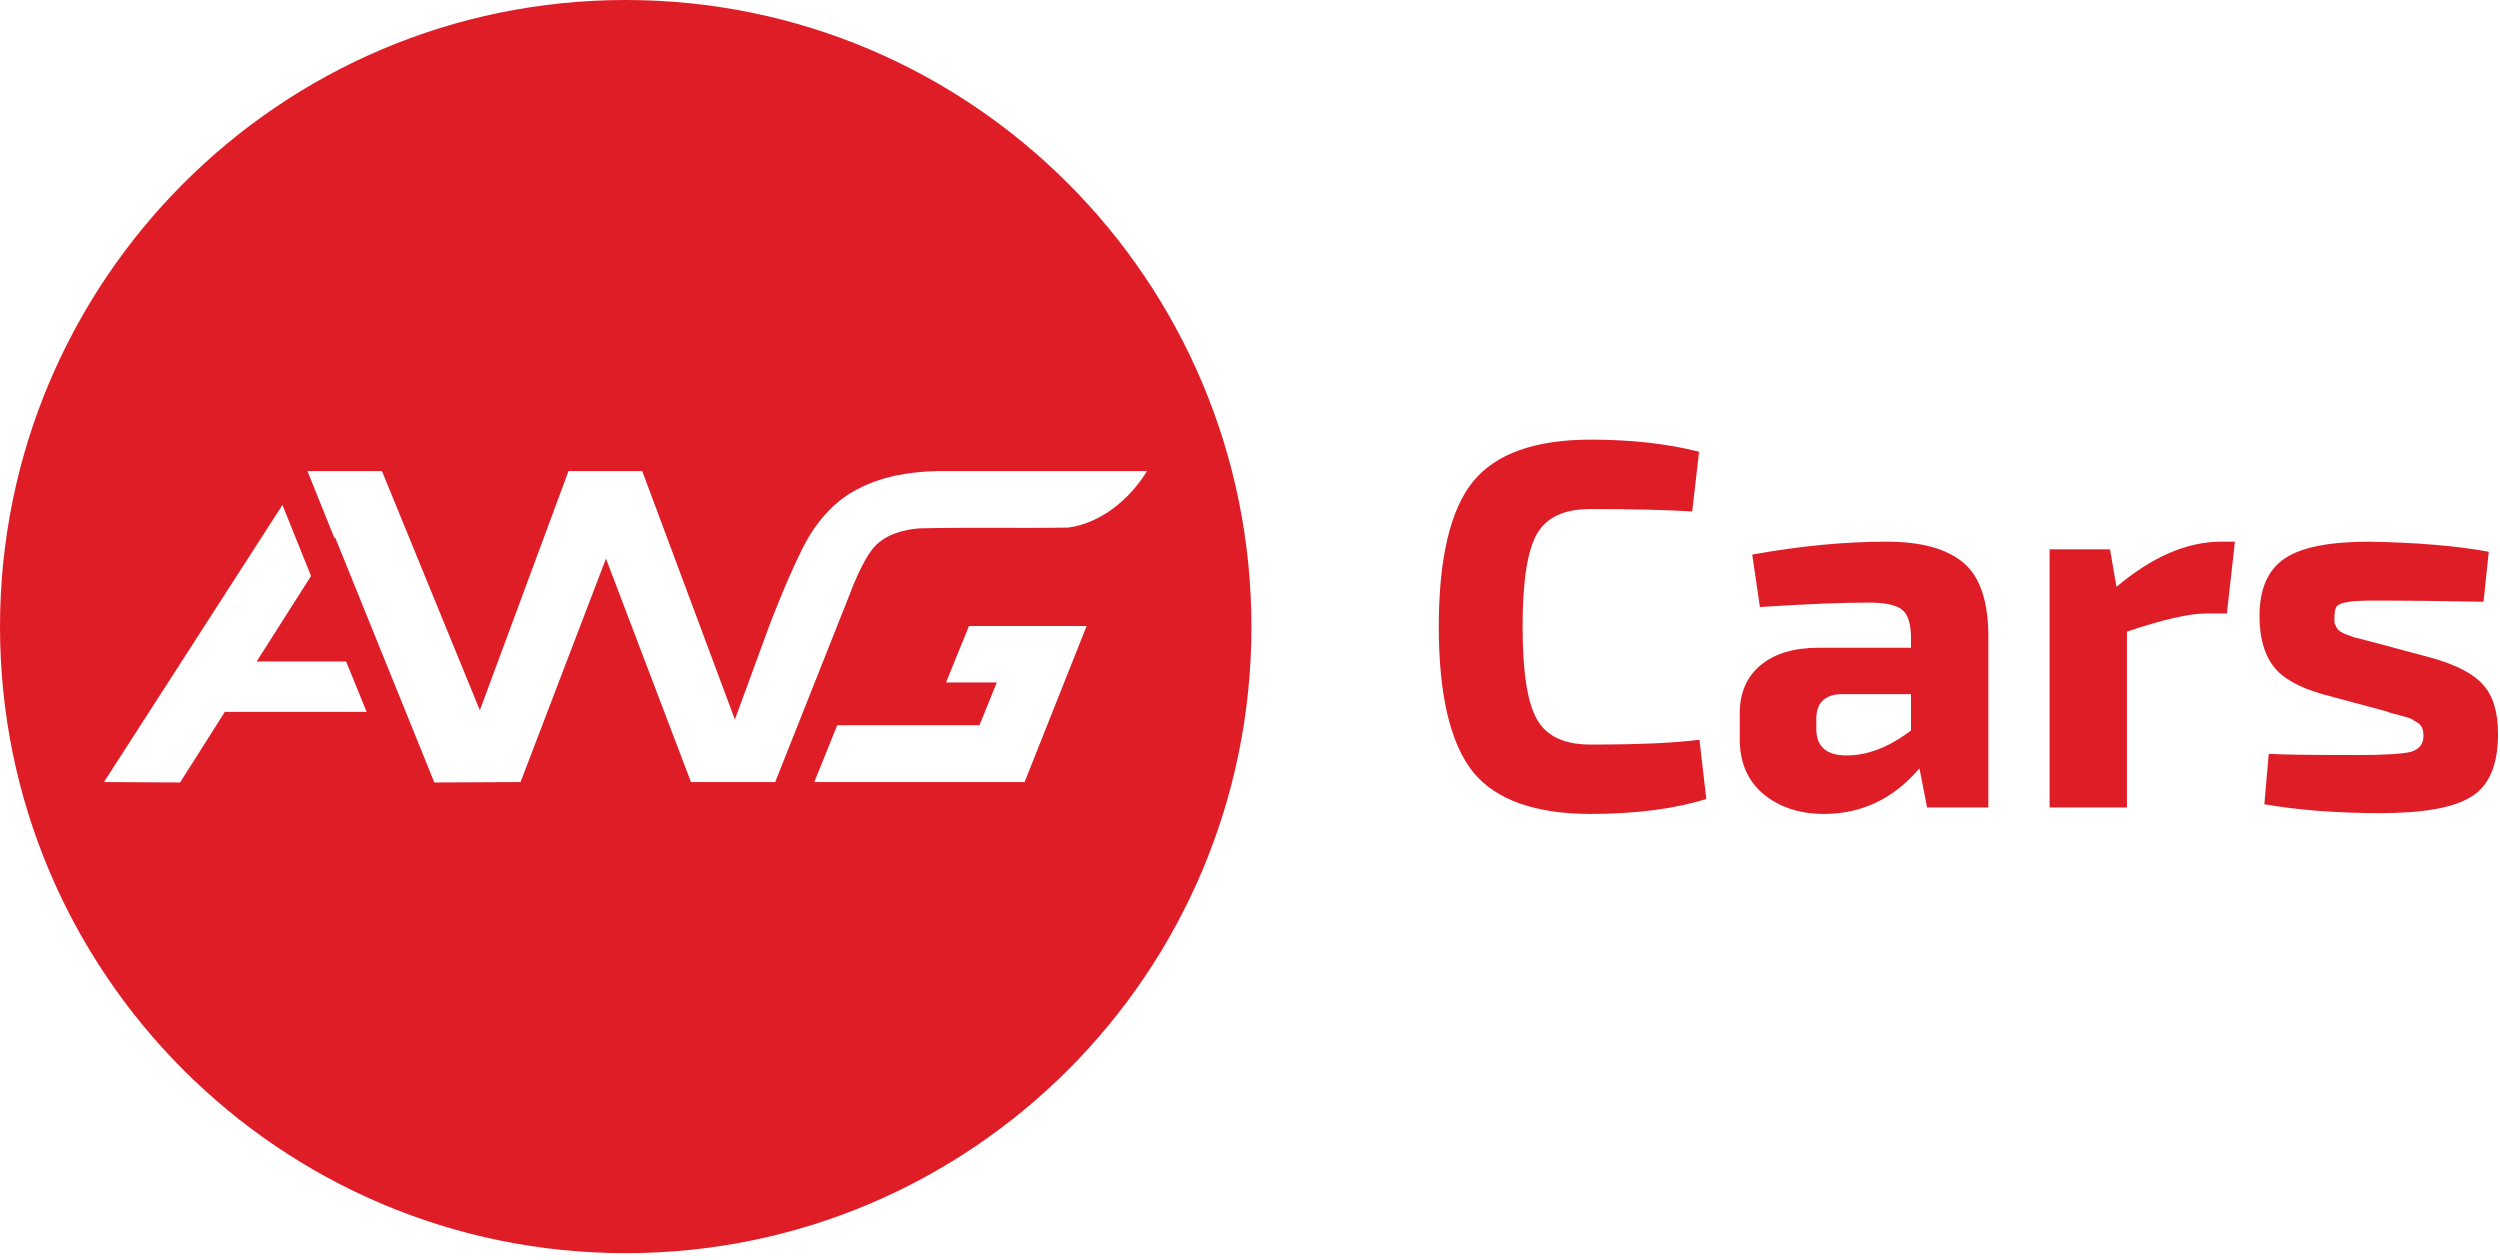 <svg xmlns="http://www.w3.org/2000/svg" xmlns:xlink="http://www.w3.org/1999/xlink" width="252px" height="127px" viewBox="0 0 252 127" version="1.1" class="mdl-js">
    <!-- Generator: Sketch 43.1 (39012) - http://www.bohemiancoding.com/sketch -->
    <title>_1585984963600 copy 2</title>
    <desc>Created with Sketch.</desc>
    <defs/>
    <g id="Page-1" stroke="none" stroke-width="1" fill="none" fill-rule="evenodd">
        <g id="_1585984963600-copy-2" fill-rule="nonzero" fill="#df1d27">
            <path d="M63.072,0 C97.918,0 126.144,28.296 126.144,63.179 C126.144,98.062 97.918,126.318 63.072,126.318 C28.226,126.318 -2.84217094e-14,98.062 -2.84217094e-14,63.179 C-2.84217094e-14,28.296 28.226,0 63.072,0 Z M107.706,53.178 C111.077,52.69 113.879,50.291 115.625,47.486 L94.344,47.486 C91.623,47.567 88.861,48.015 86.425,49.316 C84.353,50.373 82.729,52.121 81.551,54.072 C79.845,56.959 77.49,63.22 77.49,63.22 L74.078,72.53 L64.737,47.486 L57.305,47.486 L48.37,71.595 L38.501,47.486 L30.988,47.486 L33.709,54.235 L33.79,54.194 L43.781,78.872 L52.472,78.832 L61.082,56.308 L69.651,78.832 L78.139,78.832 L85.612,60.008 C85.612,60.008 86.871,56.512 88.13,55.129 C89.267,53.869 91.054,53.381 92.679,53.259 C97.715,53.137 102.71,53.259 107.706,53.178 Z M31.353,58.057 L28.47,50.901 L10.478,78.832 L18.154,78.872 L22.662,71.758 L36.958,71.758 L34.887,66.676 L25.87,66.676 L31.353,58.057 Z M98.73,73.099 L84.394,73.099 L82.079,78.832 L103.279,78.832 L109.533,63.098 L97.674,63.098 L95.359,68.79 L100.477,68.79 L98.73,73.099 Z" id="Combined-Shape"/>
            <path d="M171.306,74.563 L171.996,80.539 C168.828,81.515 164.97,82.044 160.34,82.044 C154.736,82.044 150.756,80.621 148.481,77.815 C146.207,74.969 145.029,70.091 145.029,63.179 C145.029,56.227 146.207,51.348 148.481,48.543 C150.756,45.738 154.736,44.315 160.34,44.315 C164.442,44.315 168.057,44.721 171.265,45.535 L170.575,51.552 C167.732,51.389 164.32,51.308 160.34,51.308 C157.7,51.308 155.913,52.121 154.939,53.788 C153.964,55.455 153.477,58.585 153.477,63.179 C153.477,67.733 153.964,70.863 154.939,72.53 C155.913,74.238 157.7,75.051 160.34,75.051 C165.214,75.051 168.869,74.888 171.306,74.563 Z" id="Shape"/>
            <path d="M177.398,61.187 L176.626,55.902 C181.337,55.048 185.845,54.601 190.191,54.601 C193.724,54.601 196.283,55.333 197.948,56.756 C199.613,58.179 200.425,60.659 200.425,64.196 L200.425,81.393 L194.252,81.393 L193.48,77.449 C190.881,80.499 187.673,82.044 183.855,82.044 C181.378,82.044 179.347,81.352 177.763,80.051 C176.179,78.71 175.367,76.88 175.367,74.522 L175.367,71.88 C175.367,69.806 176.098,68.18 177.479,67.042 C178.9,65.863 180.85,65.293 183.327,65.293 L192.628,65.293 L192.628,64.114 C192.587,62.773 192.303,61.878 191.693,61.431 C191.125,60.984 189.988,60.74 188.363,60.74 C185.48,60.74 181.825,60.903 177.398,61.187 Z M183.084,72.449 L183.084,73.465 C183.084,75.254 184.099,76.148 186.13,76.148 C188.241,76.148 190.394,75.335 192.628,73.628 L192.628,69.969 L185.602,69.969 C183.936,70.009 183.084,70.863 183.084,72.449 Z" id="1"/>
            <path d="M225.28,54.601 L224.468,61.838 L222.397,61.838 C220.651,61.838 218.011,62.447 214.396,63.667 L214.396,81.393 L206.598,81.393 L206.598,55.373 L212.69,55.373 L213.34,59.154 C216.914,56.146 220.407,54.601 223.9,54.601 L225.28,54.601 Z" id="2"/>
            <path d="M240.592,71.717 L234.093,69.969 C231.697,69.278 230.032,68.343 229.139,67.123 C228.205,65.903 227.758,64.196 227.758,62.082 C227.758,59.358 228.611,57.447 230.276,56.308 C231.941,55.17 234.784,54.601 238.845,54.601 C243.516,54.682 247.536,55.007 250.867,55.617 L250.339,60.659 C245.912,60.577 242.582,60.537 240.307,60.537 C239.089,60.537 238.236,60.537 237.749,60.577 C237.261,60.577 236.815,60.659 236.327,60.74 C235.84,60.862 235.556,61.024 235.474,61.228 C235.352,61.472 235.312,61.838 235.312,62.285 L235.312,62.732 C235.352,62.895 235.393,63.017 235.474,63.139 C235.515,63.261 235.596,63.383 235.637,63.423 C235.677,63.504 235.799,63.586 235.921,63.667 C236.084,63.748 236.205,63.83 236.287,63.87 C236.368,63.911 236.53,63.952 236.733,64.033 C236.977,64.114 237.139,64.196 237.261,64.236 C237.424,64.277 237.627,64.318 237.952,64.399 C238.317,64.521 238.561,64.562 238.723,64.602 L245.384,66.391 C247.699,67.082 249.364,67.936 250.339,69.074 C251.313,70.172 251.801,71.798 251.801,73.994 C251.801,77.084 250.907,79.198 249.12,80.295 C247.333,81.434 244.247,81.962 239.901,81.962 C235.677,81.962 231.779,81.678 228.245,81.068 L228.692,75.986 C229.992,76.067 232.997,76.108 237.749,76.108 C240.429,76.108 242.216,75.986 243.028,75.783 C243.841,75.539 244.287,75.01 244.287,74.156 C244.287,73.994 244.247,73.831 244.247,73.668 L244.125,73.303 C244.044,73.181 243.962,73.059 243.881,72.977 C243.841,72.937 243.719,72.855 243.556,72.774 C243.394,72.652 243.272,72.611 243.191,72.53 C243.11,72.489 242.947,72.408 242.703,72.327 C242.46,72.245 242.257,72.205 242.094,72.164 C241.972,72.124 241.729,72.042 241.363,71.961 C240.998,71.88 240.754,71.798 240.592,71.717 Z" id="3"/>
        </g>
    </g>
</svg>